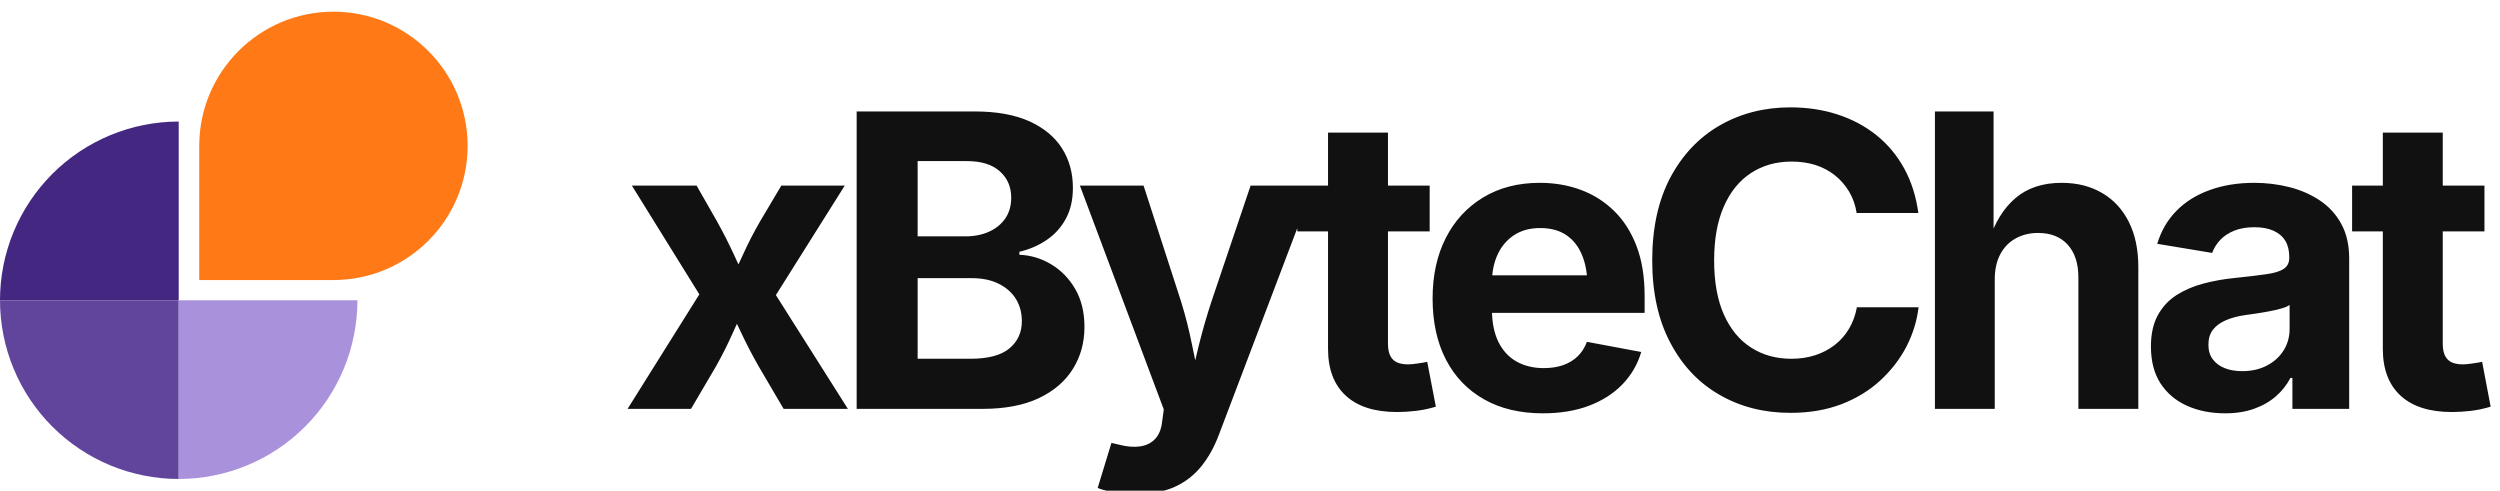 
        <svg data-logo="logo" xmlns="http://www.w3.org/2000/svg" viewBox="0 0 214 42">
          <g id="logogram" transform="translate(0, 1) rotate(0)"><path d="M0 24.702C0 22.693 0.396 20.704 1.164 18.848C1.933 16.992 3.06 15.306 4.481 13.885C5.901 12.464 7.588 11.338 9.444 10.569C11.3 9.8 13.289 9.404 15.298 9.404V24.702H0Z" fill="#442781"/><path d="M0 24.702C0 26.711 0.396 28.7 1.164 30.556C1.933 32.412 3.06 34.099 4.481 35.519C5.901 36.94 7.588 38.067 9.444 38.836C11.3 39.604 13.289 40 15.298 40V24.702H0Z" fill="#61459C"/><path d="M30.596 24.702C30.596 26.711 30.2 28.7 29.431 30.556C28.663 32.412 27.536 34.099 26.115 35.519C24.695 36.94 23.008 38.067 21.152 38.836C19.296 39.604 17.307 40 15.298 40V24.702H30.596Z" fill="#A992DB"/><path d="M40.028 11.486C40.028 17.83 34.885 22.972 28.541 22.972H17.055V11.486C17.055 5.143 22.198 0 28.541 0C34.885 0 40.028 5.143 40.028 11.486Z" fill="#FF7917"/></g>
          <g id="logotype" transform="translate(47, 0)"><path fill="#111111" d="M12.15 35L6.72 35L14.12 23.19L14.10 27.19L7.09 15.89L12.63 15.89L14.36 18.92Q15.18 20.39 15.84 21.83Q16.49 23.28 17.18 24.64L17.18 24.64L15.23 24.64Q15.93 23.29 16.58 21.84Q17.23 20.39 18.08 18.92L18.08 18.92L19.88 15.89L25.31 15.89L18.17 27.24L18.17 23.29L25.58 35L20.08 35L17.96 31.39Q17.13 29.94 16.45 28.49Q15.78 27.04 15.07 25.70L15.07 25.70L17.04 25.70Q16.37 27.04 15.73 28.49Q15.09 29.94 14.27 31.39L14.27 31.39L12.15 35ZM37.08 35L26.33 35L26.33 9.54L36.43 9.54Q39.24 9.54 41.11 10.38Q42.98 11.23 43.91 12.70Q44.84 14.17 44.84 16.08L44.84 16.08Q44.84 17.59 44.25 18.70Q43.65 19.82 42.61 20.53Q41.58 21.24 40.26 21.55L40.26 21.55L40.26 21.81Q41.70 21.86 42.97 22.62Q44.25 23.38 45.04 24.74Q45.83 26.10 45.83 27.99L45.83 27.99Q45.83 29.99 44.84 31.58Q43.85 33.17 41.91 34.09Q39.97 35 37.08 35L37.08 35ZM31.55 23.81L31.55 30.71L36.06 30.71Q38.35 30.71 39.41 29.82Q40.47 28.93 40.47 27.50L40.47 27.50Q40.47 26.40 39.95 25.57Q39.43 24.75 38.47 24.28Q37.51 23.81 36.20 23.81L36.20 23.81L31.55 23.81ZM31.55 13.79L31.55 20.23L35.67 20.23Q36.78 20.23 37.67 19.83Q38.55 19.43 39.06 18.69Q39.56 17.94 39.56 16.92L39.56 16.92Q39.56 15.53 38.58 14.66Q37.60 13.79 35.77 13.79L35.77 13.79L31.55 13.79ZM46.96 41.77L46.96 41.77L48.14 37.91L48.77 38.06Q49.80 38.33 50.60 38.21Q51.40 38.09 51.89 37.56Q52.38 37.03 52.48 36.08L52.48 36.08L52.62 35.05L45.44 15.89L50.89 15.89L54.10 25.81Q54.68 27.69 55.05 29.57Q55.42 31.45 55.90 33.50L55.90 33.50L54.70 33.50Q55.16 31.45 55.62 29.56Q56.09 27.67 56.70 25.81L56.70 25.81L60.05 15.89L65.43 15.89L57.32 37.26Q56.74 38.79 55.83 39.92Q54.92 41.05 53.57 41.67Q52.22 42.28 50.31 42.28L50.31 42.28Q49.28 42.28 48.40 42.14Q47.51 41.99 46.96 41.77ZM64.05 15.89L75.38 15.89L75.38 19.81L64.05 19.81L64.05 15.89ZM66.68 29.86L66.68 11.35L71.81 11.35L71.81 29.41Q71.81 30.32 72.21 30.75Q72.61 31.19 73.55 31.19L73.55 31.19Q73.84 31.19 74.37 31.11Q74.90 31.04 75.17 30.97L75.17 30.97L75.91 34.81Q75.05 35.07 74.21 35.17Q73.36 35.27 72.59 35.27L72.59 35.27Q69.72 35.27 68.20 33.87Q66.68 32.47 66.68 29.86L66.68 29.86ZM85.07 35.38L85.07 35.38Q82.14 35.38 80.03 34.18Q77.91 32.98 76.77 30.78Q75.63 28.57 75.63 25.55L75.63 25.55Q75.63 22.59 76.76 20.37Q77.89 18.15 79.96 16.90Q82.02 15.65 84.81 15.65L84.81 15.65Q86.69 15.65 88.31 16.25Q89.94 16.85 91.17 18.06Q92.40 19.26 93.09 21.07Q93.78 22.88 93.78 25.34L93.78 25.34L93.78 26.78L77.73 26.78L77.73 23.57L91.27 23.57L88.88 24.42Q88.88 22.93 88.42 21.83Q87.97 20.73 87.07 20.12Q86.18 19.52 84.84 19.52L84.84 19.52Q83.53 19.52 82.60 20.13Q81.67 20.75 81.19 21.80Q80.71 22.85 80.71 24.20L80.71 24.20L80.71 26.47Q80.71 28.13 81.26 29.26Q81.82 30.39 82.82 30.95Q83.82 31.51 85.15 31.51L85.15 31.51Q86.06 31.51 86.79 31.26Q87.53 31.00 88.05 30.50Q88.57 29.99 88.84 29.26L88.84 29.26L93.49 30.13Q93.03 31.70 91.89 32.89Q90.74 34.08 89.02 34.73Q87.31 35.38 85.07 35.38ZM106.26 35.34L106.26 35.34Q102.87 35.34 100.20 33.80Q97.52 32.27 95.98 29.34Q94.43 26.42 94.43 22.29L94.43 22.29Q94.43 18.13 95.98 15.20Q97.54 12.27 100.22 10.73Q102.91 9.19 106.26 9.19L106.26 9.19Q108.43 9.19 110.30 9.80Q112.17 10.41 113.62 11.57Q115.07 12.73 116.00 14.42Q116.92 16.10 117.21 18.23L117.21 18.23L111.93 18.23Q111.76 17.19 111.27 16.38Q110.78 15.57 110.06 15.00Q109.33 14.42 108.39 14.12Q107.45 13.83 106.36 13.83L106.36 13.83Q104.38 13.83 102.87 14.82Q101.37 15.81 100.55 17.70Q99.73 19.58 99.73 22.29L99.73 22.29Q99.73 25.04 100.56 26.92Q101.40 28.80 102.89 29.75Q104.38 30.71 106.34 30.71L106.34 30.71Q107.44 30.71 108.37 30.41Q109.30 30.11 110.04 29.54Q110.78 28.97 111.27 28.15Q111.76 27.33 111.95 26.30L111.95 26.30L117.23 26.30Q117.02 28.06 116.18 29.69Q115.33 31.31 113.93 32.59Q112.53 33.87 110.60 34.61Q108.67 35.34 106.26 35.34ZM123.75 23.94L123.75 23.94L123.75 35L118.63 35L118.63 9.54L123.65 9.54L123.65 20.66L123.24 20.66Q123.99 18.27 125.52 16.96Q127.05 15.65 129.48 15.65L129.48 15.65Q131.46 15.65 132.94 16.52Q134.42 17.38 135.23 19.00Q136.04 20.61 136.04 22.85L136.04 22.85L136.04 35L130.91 35L130.91 23.74Q130.91 21.96 130.00 20.95Q129.09 19.94 127.46 19.94L127.46 19.94Q126.39 19.94 125.54 20.41Q124.69 20.88 124.22 21.77Q123.75 22.66 123.75 23.94ZM143.47 35.38L143.47 35.38Q141.66 35.38 140.22 34.74Q138.77 34.09 137.94 32.82Q137.12 31.55 137.12 29.65L137.12 29.65Q137.12 28.06 137.71 26.98Q138.30 25.91 139.31 25.26Q140.33 24.61 141.62 24.27Q142.91 23.93 144.33 23.79L144.33 23.79Q145.99 23.62 147.00 23.47Q148.02 23.33 148.49 23.01Q148.96 22.70 148.96 22.08L148.96 22.08L148.96 21.99Q148.96 21.17 148.62 20.61Q148.28 20.05 147.61 19.75Q146.94 19.45 145.97 19.45L145.97 19.45Q144.98 19.45 144.24 19.75Q143.51 20.05 143.05 20.54Q142.58 21.04 142.36 21.65L142.36 21.65L137.66 20.87Q138.16 19.21 139.30 18.05Q140.45 16.88 142.15 16.27Q143.85 15.65 145.97 15.65L145.97 15.65Q147.52 15.65 148.98 16.02Q150.43 16.39 151.58 17.16Q152.74 17.93 153.41 19.16Q154.09 20.39 154.09 22.13L154.09 22.13L154.09 35L149.23 35L149.23 32.35L149.06 32.35Q148.60 33.24 147.83 33.91Q147.06 34.59 145.98 34.98Q144.89 35.38 143.47 35.38ZM144.93 31.77L144.93 31.77Q146.14 31.77 147.05 31.29Q147.97 30.81 148.48 29.99Q148.99 29.17 148.99 28.16L148.99 28.16L148.99 26.10Q148.77 26.27 148.31 26.40Q147.85 26.54 147.28 26.64Q146.72 26.75 146.17 26.83Q145.63 26.92 145.20 26.97L145.20 26.97Q144.26 27.10 143.54 27.41Q142.82 27.72 142.43 28.22Q142.04 28.73 142.04 29.51L142.04 29.51Q142.04 30.25 142.41 30.75Q142.79 31.26 143.43 31.51Q144.07 31.77 144.93 31.77ZM154.34 15.89L165.67 15.89L165.67 19.81L154.34 19.81L154.34 15.89ZM156.97 29.86L156.97 11.35L162.10 11.35L162.10 29.41Q162.10 30.32 162.50 30.75Q162.90 31.19 163.84 31.19L163.84 31.19Q164.13 31.19 164.66 31.11Q165.19 31.04 165.47 30.97L165.47 30.97L166.20 34.81Q165.35 35.07 164.50 35.17Q163.65 35.27 162.89 35.27L162.89 35.27Q160.01 35.27 158.49 33.87Q156.97 32.47 156.97 29.86L156.97 29.86Z"/></g>
          
        </svg>
      